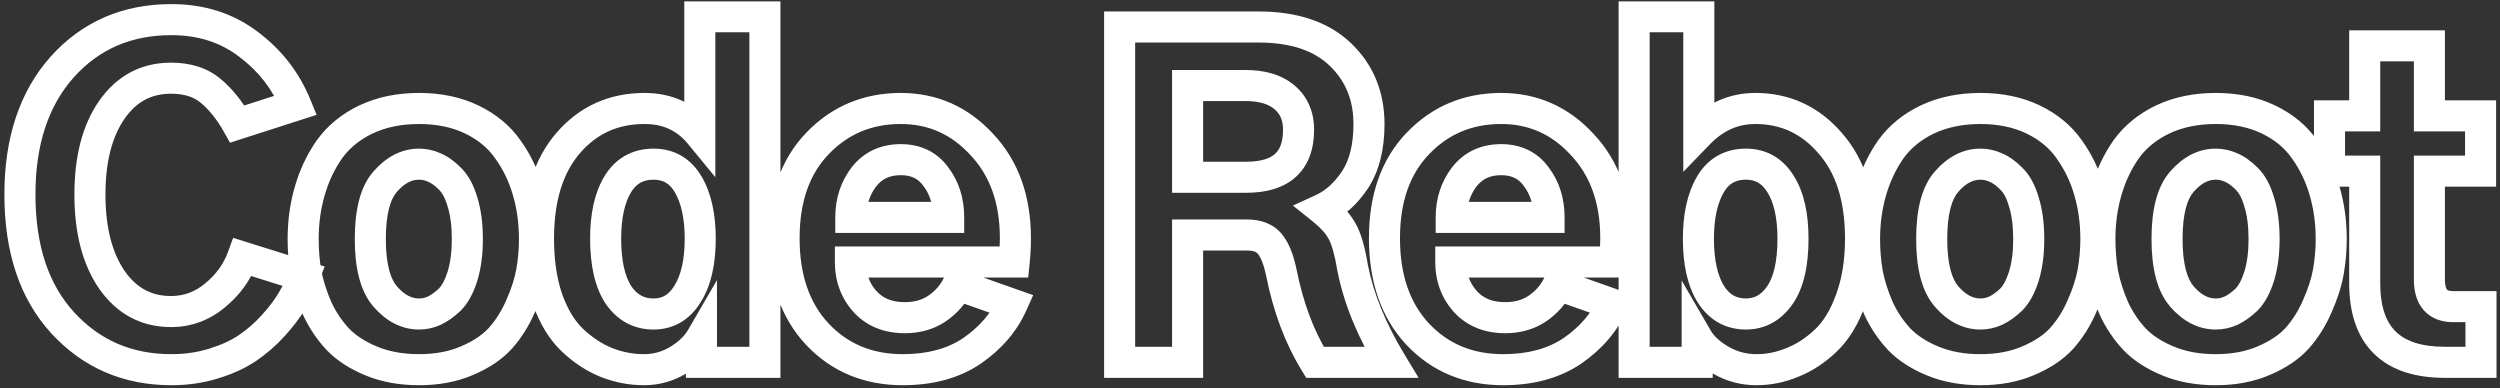 <svg width="483" height="75" viewBox="0 0 483 75" fill="none" xmlns="http://www.w3.org/2000/svg">
<rect x="0" y="0" width="483" height="75" fill="#333333" stroke="none"/>
<mask id="path-1-outside-1_236_2827" maskUnits="userSpaceOnUse" x="0" y="0" width="483" height="75" fill="black">
<rect fill="white" width="483" height="75"/>
<path d="M3.848 37.568C3.848 27.285 6.563 19.085 11.995 12.968C17.48 6.851 24.52 3.792 33.115 3.792C38.863 3.792 43.82 5.374 47.986 8.538C52.152 11.649 55.211 15.578 57.162 20.324L45.851 23.963C44.374 21.326 42.66 19.19 40.709 17.556C38.758 15.921 36.2 15.104 33.036 15.104C28.237 15.104 24.414 17.16 21.566 21.273C18.771 25.334 17.374 30.766 17.374 37.568C17.374 44.477 18.798 49.987 21.645 54.101C24.493 58.161 28.29 60.191 33.036 60.191C36.2 60.191 39.022 59.163 41.5 57.106C44.031 55.05 45.824 52.571 46.879 49.671L58.744 53.389C58.111 54.971 57.347 56.526 56.45 58.056C55.554 59.585 54.341 61.193 52.812 62.881C51.335 64.516 49.674 65.966 47.828 67.231C46.035 68.444 43.847 69.446 41.263 70.237C38.731 71.028 36.016 71.424 33.115 71.424C24.678 71.424 17.69 68.418 12.153 62.406C6.616 56.395 3.848 48.115 3.848 37.568ZM71.543 46.19C71.543 51.411 72.518 55.129 74.469 57.344C76.421 59.559 78.583 60.666 80.956 60.666C81.958 60.666 82.933 60.455 83.883 60.033C84.885 59.559 85.886 58.847 86.888 57.898C87.89 56.895 88.708 55.393 89.341 53.389C89.973 51.332 90.29 48.933 90.29 46.19C90.29 43.395 89.973 40.996 89.341 38.992C88.76 36.988 87.943 35.485 86.888 34.483C85.886 33.481 84.885 32.77 83.883 32.348C82.933 31.926 81.958 31.715 80.956 31.715C78.583 31.715 76.421 32.822 74.469 35.037C72.518 37.199 71.543 40.917 71.543 46.19ZM58.57 46.19C58.57 42.921 58.992 39.836 59.836 36.935C60.679 33.982 61.945 31.293 63.633 28.867C65.373 26.441 67.719 24.517 70.673 23.093C73.678 21.669 77.106 20.957 80.956 20.957C84.805 20.957 88.207 21.669 91.16 23.093C94.113 24.517 96.433 26.441 98.121 28.867C99.861 31.293 101.153 33.982 101.997 36.935C102.841 39.836 103.263 42.921 103.263 46.19C103.263 48.3 103.078 50.409 102.709 52.519C102.34 54.575 101.628 56.79 100.573 59.163C99.571 61.483 98.279 63.54 96.697 65.333C95.115 67.073 92.953 68.523 90.211 69.684C87.521 70.844 84.436 71.424 80.956 71.424C77.528 71.424 74.469 70.87 71.78 69.763C69.091 68.655 66.928 67.258 65.294 65.57C63.659 63.83 62.314 61.826 61.26 59.559C60.258 57.238 59.546 54.997 59.124 52.835C58.755 50.673 58.57 48.458 58.57 46.19ZM104.038 46.111C104.038 38.254 105.936 32.11 109.733 27.681C113.583 23.198 118.513 20.957 124.525 20.957C128.955 20.957 132.514 22.592 135.204 25.861V3.238H147.781V70H135.52V65.254C134.571 66.889 133.068 68.339 131.011 69.605C128.955 70.817 126.766 71.424 124.446 71.424C121.915 71.424 119.463 70.949 117.089 70C114.769 69.051 112.607 67.627 110.603 65.728C108.599 63.83 106.991 61.193 105.778 57.818C104.618 54.443 104.038 50.541 104.038 46.111ZM117.01 46.111C117.01 50.805 117.828 54.417 119.463 56.948C121.15 59.427 123.418 60.666 126.265 60.666C129.06 60.666 131.249 59.374 132.831 56.79C134.465 54.206 135.283 50.647 135.283 46.111C135.283 41.787 134.518 38.307 132.989 35.67C131.46 33.033 129.218 31.715 126.265 31.715C123.207 31.715 120.886 33.033 119.304 35.67C117.775 38.254 117.01 41.734 117.01 46.111ZM151.483 46.032C151.483 38.28 153.645 32.163 157.969 27.681C162.293 23.198 167.646 20.957 174.027 20.957C180.197 20.957 185.417 23.277 189.689 27.918C194.013 32.506 196.175 38.544 196.175 46.032C196.175 47.562 196.096 49.091 195.938 50.62H164.297C164.297 53.626 165.246 56.184 167.145 58.293C169.043 60.35 171.601 61.378 174.818 61.378C177.191 61.378 179.247 60.798 180.988 59.638C182.781 58.425 184.125 56.895 185.022 55.05L195.542 58.768C193.96 62.301 191.376 65.307 187.79 67.785C184.204 70.211 179.748 71.424 174.422 71.424C167.725 71.424 162.214 69.13 157.89 64.542C153.619 59.954 151.483 53.784 151.483 46.032ZM164.376 41.998H183.282C183.282 38.94 182.464 36.329 180.829 34.167C179.247 31.952 176.98 30.845 174.027 30.845C171.021 30.845 168.648 31.952 166.908 34.167C165.22 36.382 164.376 38.992 164.376 41.998ZM229.445 34.246H240.757C247.507 34.246 250.882 31.188 250.882 25.07C250.882 22.434 249.985 20.351 248.192 18.821C246.399 17.292 243.895 16.527 240.678 16.527H229.445V34.246ZM216.314 70V5.216H243.13C249.985 5.216 255.259 6.982 258.95 10.516C262.642 14.049 264.487 18.531 264.487 23.963C264.487 28.393 263.591 31.979 261.798 34.721C260.005 37.41 257.896 39.309 255.47 40.416C257.315 41.893 258.607 43.343 259.346 44.767C260.137 46.19 260.796 48.511 261.323 51.727C262.483 57.634 264.962 63.725 268.759 70H254.046C251.04 65.096 248.878 59.321 247.56 52.677C247.032 50.145 246.294 48.3 245.345 47.14C244.396 45.98 242.919 45.399 240.915 45.399H229.445V70H216.314ZM267.477 46.032C267.477 38.28 269.639 32.163 273.964 27.681C278.288 23.198 283.64 20.957 290.021 20.957C296.191 20.957 301.412 23.277 305.683 27.918C310.008 32.506 312.17 38.544 312.17 46.032C312.17 47.562 312.091 49.091 311.932 50.62H280.292C280.292 53.626 281.241 56.184 283.139 58.293C285.038 60.35 287.596 61.378 290.812 61.378C293.185 61.378 295.242 60.798 296.982 59.638C298.775 58.425 300.12 56.895 301.016 55.05L311.537 58.768C309.955 62.301 307.371 65.307 303.785 67.785C300.199 70.211 295.743 71.424 290.417 71.424C283.72 71.424 278.209 69.13 273.885 64.542C269.613 59.954 267.477 53.784 267.477 46.032ZM280.371 41.998H299.276C299.276 38.94 298.459 36.329 296.824 34.167C295.242 31.952 292.974 30.845 290.021 30.845C287.015 30.845 284.642 31.952 282.902 34.167C281.215 36.382 280.371 38.992 280.371 41.998ZM315.713 70V3.238H328.212V25.782C331.323 22.565 334.962 20.957 339.128 20.957C344.928 20.957 349.754 23.198 353.603 27.681C357.505 32.11 359.457 38.254 359.457 46.111C359.457 50.541 358.824 54.47 357.558 57.898C356.345 61.273 354.737 63.909 352.733 65.808C350.729 67.706 348.593 69.103 346.326 70C344.058 70.949 341.738 71.424 339.365 71.424C336.886 71.424 334.592 70.817 332.483 69.605C330.374 68.392 328.844 66.968 327.895 65.333V70H315.713ZM328.132 46.111C328.132 50.647 328.923 54.206 330.505 56.79C332.14 59.374 334.408 60.666 337.308 60.666C339.998 60.666 342.186 59.453 343.874 57.027C345.561 54.602 346.405 50.963 346.405 46.111C346.405 41.629 345.614 38.122 344.032 35.591C342.45 33.007 340.209 31.715 337.308 31.715C334.25 31.715 331.956 33.033 330.426 35.67C328.897 38.307 328.132 41.787 328.132 46.111ZM373.204 46.19C373.204 51.411 374.18 55.129 376.131 57.344C378.082 59.559 380.245 60.666 382.618 60.666C383.62 60.666 384.595 60.455 385.544 60.033C386.546 59.559 387.548 58.847 388.55 57.898C389.552 56.895 390.37 55.393 391.002 53.389C391.635 51.332 391.952 48.933 391.952 46.19C391.952 43.395 391.635 40.996 391.002 38.992C390.422 36.988 389.605 35.485 388.55 34.483C387.548 33.481 386.546 32.77 385.544 32.348C384.595 31.926 383.62 31.715 382.618 31.715C380.245 31.715 378.082 32.822 376.131 35.037C374.18 37.199 373.204 40.917 373.204 46.19ZM360.232 46.19C360.232 42.921 360.654 39.836 361.497 36.935C362.341 33.982 363.607 31.293 365.294 28.867C367.035 26.441 369.381 24.517 372.334 23.093C375.34 21.669 378.768 20.957 382.618 20.957C386.467 20.957 389.869 21.669 392.822 23.093C395.775 24.517 398.095 26.441 399.783 28.867C401.523 31.293 402.815 33.982 403.659 36.935C404.502 39.836 404.924 42.921 404.924 46.19C404.924 48.3 404.74 50.409 404.371 52.519C404.001 54.575 403.289 56.79 402.235 59.163C401.233 61.483 399.941 63.54 398.359 65.333C396.777 67.073 394.615 68.523 391.872 69.684C389.183 70.844 386.098 71.424 382.618 71.424C379.19 71.424 376.131 70.87 373.442 69.763C370.752 68.655 368.59 67.258 366.955 65.57C365.321 63.83 363.976 61.826 362.921 59.559C361.919 57.238 361.207 54.997 360.786 52.835C360.416 50.673 360.232 48.458 360.232 46.19ZM418.672 46.19C418.672 51.411 419.648 55.129 421.599 57.344C423.55 59.559 425.712 60.666 428.085 60.666C429.087 60.666 430.063 60.455 431.012 60.033C432.014 59.559 433.016 58.847 434.018 57.898C435.02 56.895 435.837 55.393 436.47 53.389C437.103 51.332 437.419 48.933 437.419 46.19C437.419 43.395 437.103 40.996 436.47 38.992C435.89 36.988 435.072 35.485 434.018 34.483C433.016 33.481 432.014 32.77 431.012 32.348C430.063 31.926 429.087 31.715 428.085 31.715C425.712 31.715 423.55 32.822 421.599 35.037C419.648 37.199 418.672 40.917 418.672 46.19ZM405.699 46.19C405.699 42.921 406.121 39.836 406.965 36.935C407.809 33.982 409.074 31.293 410.762 28.867C412.502 26.441 414.849 24.517 417.802 23.093C420.808 21.669 424.236 20.957 428.085 20.957C431.935 20.957 435.336 21.669 438.289 23.093C441.242 24.517 443.563 26.441 445.25 28.867C446.99 31.293 448.282 33.982 449.126 36.935C449.97 39.836 450.392 42.921 450.392 46.19C450.392 48.3 450.207 50.409 449.838 52.519C449.469 54.575 448.757 56.79 447.702 59.163C446.7 61.483 445.408 63.54 443.826 65.333C442.244 67.073 440.082 68.523 437.34 69.684C434.651 70.844 431.566 71.424 428.085 71.424C424.657 71.424 421.599 70.87 418.909 69.763C416.22 68.655 414.058 67.258 412.423 65.57C410.788 63.83 409.444 61.826 408.389 59.559C407.387 57.238 406.675 54.997 406.253 52.835C405.884 50.673 405.699 48.458 405.699 46.19ZM450.06 33.06V22.381H456.862V8.854H469.36V22.381H479.248V33.06H469.36V54.022C469.36 57.502 470.89 59.242 473.948 59.242H479.327V70H472.366C462.03 70 456.862 64.911 456.862 54.733V33.06H450.06Z"/>
</mask>
<path d="M11.995 12.968L9.761 10.965L9.757 10.97L9.752 10.976L11.995 12.968ZM47.986 8.538L46.172 10.927L46.181 10.934L46.191 10.942L47.986 8.538ZM57.162 20.324L58.081 23.18L61.171 22.186L59.937 19.183L57.162 20.324ZM45.851 23.963L43.233 25.429L44.432 27.57L46.769 26.819L45.851 23.963ZM21.566 21.273L19.1 19.566L19.095 19.573L21.566 21.273ZM21.645 54.101L19.179 55.808L19.184 55.816L19.189 55.823L21.645 54.101ZM41.5 57.106L39.608 54.778L39.596 54.788L39.584 54.798L41.5 57.106ZM46.879 49.671L47.776 46.808L45.039 45.951L44.059 48.646L46.879 49.671ZM58.744 53.389L61.53 54.503L62.733 51.495L59.641 50.526L58.744 53.389ZM52.812 62.881L50.589 60.866L50.585 60.87L52.812 62.881ZM47.828 67.231L49.509 69.716L49.517 69.711L49.525 69.706L47.828 67.231ZM41.263 70.237L40.385 67.369L40.376 67.371L40.368 67.374L41.263 70.237ZM6.848 37.568C6.848 27.824 9.41 20.397 14.238 14.96L9.752 10.976C3.717 17.773 0.848 26.746 0.848 37.568H6.848ZM14.229 14.97C19.115 9.52 25.327 6.792 33.115 6.792V0.792C23.712 0.792 15.844 4.181 9.761 10.965L14.229 14.97ZM33.115 6.792C38.276 6.792 42.58 8.199 46.172 10.927L49.801 6.149C45.061 2.549 39.45 0.792 33.115 0.792V6.792ZM46.191 10.942C49.929 13.733 52.645 17.228 54.387 21.465L59.937 19.183C57.776 13.929 54.376 9.566 49.782 6.134L46.191 10.942ZM56.243 17.468L44.932 21.107L46.769 26.819L58.081 23.18L56.243 17.468ZM48.468 22.497C46.846 19.601 44.913 17.164 42.636 15.256L38.782 19.855C40.408 21.217 41.902 23.051 43.233 25.429L48.468 22.497ZM42.636 15.256C40.023 13.067 36.728 12.104 33.036 12.104V18.104C35.672 18.104 37.493 18.775 38.782 19.855L42.636 15.256ZM33.036 12.104C27.204 12.104 22.48 14.684 19.1 19.566L24.033 22.981C26.349 19.636 29.27 18.104 33.036 18.104V12.104ZM19.095 19.573C15.848 24.291 14.374 30.382 14.374 37.568H20.374C20.374 31.149 21.695 26.377 24.038 22.974L19.095 19.573ZM14.374 37.568C14.374 44.861 15.874 51.035 19.179 55.808L24.112 52.393C21.721 48.94 20.374 44.092 20.374 37.568H14.374ZM19.189 55.823C22.569 60.642 27.261 63.191 33.036 63.191V57.191C29.319 57.191 26.418 55.681 24.102 52.378L19.189 55.823ZM33.036 63.191C36.913 63.191 40.409 61.91 43.416 59.415L39.584 54.798C37.634 56.416 35.487 57.191 33.036 57.191V63.191ZM43.392 59.435C46.319 57.056 48.447 54.136 49.698 50.696L44.059 48.646C43.201 51.006 41.743 53.044 39.608 54.778L43.392 59.435ZM45.982 52.534L57.847 56.251L59.641 50.526L47.776 46.808L45.982 52.534ZM55.959 52.275C55.384 53.712 54.686 55.133 53.862 56.538L59.038 59.573C60.008 57.919 60.839 56.229 61.53 54.503L55.959 52.275ZM53.862 56.538C53.094 57.848 52.016 59.291 50.589 60.866L55.035 64.895C56.665 63.096 58.013 61.322 59.038 59.573L53.862 56.538ZM50.585 60.87C49.269 62.327 47.786 63.623 46.132 64.757L49.525 69.706C51.561 68.309 53.401 66.704 55.038 64.892L50.585 60.87ZM46.147 64.747C44.654 65.757 42.751 66.644 40.385 67.369L42.141 73.106C44.942 72.248 47.417 71.132 49.509 69.716L46.147 64.747ZM40.368 67.374C38.152 68.066 35.74 68.424 33.115 68.424V74.424C36.291 74.424 39.311 73.99 42.157 73.101L40.368 67.374ZM33.115 68.424C25.485 68.424 19.309 65.747 14.36 60.374L9.947 64.439C16.072 71.089 23.87 74.424 33.115 74.424V68.424ZM14.36 60.374C9.468 55.062 6.848 47.588 6.848 37.568H0.848C0.848 48.642 3.765 57.727 9.947 64.439L14.36 60.374ZM83.883 60.033L85.101 62.775L85.134 62.76L85.167 62.744L83.883 60.033ZM86.888 57.898L88.952 60.075L88.981 60.047L89.01 60.019L86.888 57.898ZM89.341 53.389L92.201 54.292L92.205 54.282L92.208 54.271L89.341 53.389ZM89.341 38.992L86.459 39.826L86.469 39.861L86.48 39.896L89.341 38.992ZM86.888 34.483L84.767 36.605L84.794 36.632L84.822 36.658L86.888 34.483ZM83.883 32.348L82.664 35.089L82.691 35.101L82.718 35.113L83.883 32.348ZM74.469 35.037L76.697 37.047L76.709 37.034L76.721 37.02L74.469 35.037ZM59.836 36.935L62.716 37.773L62.718 37.767L62.72 37.76L59.836 36.935ZM63.633 28.867L61.195 27.119L61.182 27.136L61.17 27.154L63.633 28.867ZM70.673 23.093L69.388 20.382L69.379 20.386L69.37 20.39L70.673 23.093ZM98.121 28.867L95.658 30.58L95.671 30.598L95.683 30.616L98.121 28.867ZM101.997 36.935L99.112 37.76L99.114 37.767L99.116 37.773L101.997 36.935ZM102.709 52.519L105.662 53.049L105.664 53.036L102.709 52.519ZM100.573 59.163L97.832 57.945L97.825 57.959L97.819 57.974L100.573 59.163ZM96.697 65.333L98.917 67.351L98.932 67.335L98.947 67.318L96.697 65.333ZM90.211 69.684L89.042 66.921L89.032 66.925L89.022 66.929L90.211 69.684ZM65.294 65.57L63.107 67.624L63.123 67.641L63.139 67.658L65.294 65.57ZM61.26 59.559L58.505 60.748L58.522 60.786L58.539 60.824L61.26 59.559ZM59.124 52.835L56.167 53.34L56.173 53.375L56.179 53.41L59.124 52.835ZM68.543 46.19C68.543 51.634 69.531 56.276 72.219 59.327L76.721 55.361C75.506 53.982 74.543 51.189 74.543 46.19H68.543ZM72.219 59.327C74.589 62.018 77.518 63.666 80.956 63.666V57.666C79.648 57.666 78.252 57.099 76.721 55.361L72.219 59.327ZM80.956 63.666C82.393 63.666 83.783 63.361 85.101 62.775L82.664 57.292C82.084 57.55 81.523 57.666 80.956 57.666V63.666ZM85.167 62.744C86.515 62.106 87.774 61.191 88.952 60.075L84.825 55.72C83.999 56.502 83.254 57.011 82.598 57.322L85.167 62.744ZM89.01 60.019C90.477 58.551 91.488 56.551 92.201 54.292L86.48 52.485C85.927 54.234 85.303 55.24 84.767 55.776L89.01 60.019ZM92.208 54.271C92.949 51.863 93.29 49.154 93.29 46.19H87.29C87.29 48.711 86.998 50.801 86.473 52.506L92.208 54.271ZM93.29 46.19C93.29 43.184 92.951 40.463 92.201 38.089L86.48 39.896C86.996 41.529 87.29 43.607 87.29 46.19H93.29ZM92.222 38.158C91.555 35.852 90.528 33.803 88.955 32.308L84.822 36.658C85.359 37.168 85.966 38.125 86.459 39.826L92.222 38.158ZM89.01 32.362C87.813 31.165 86.497 30.193 85.047 29.583L82.718 35.113C83.272 35.346 83.96 35.798 84.767 36.605L89.01 32.362ZM85.101 29.606C83.783 29.02 82.393 28.715 80.956 28.715V34.715C81.523 34.715 82.084 34.831 82.664 35.089L85.101 29.606ZM80.956 28.715C77.518 28.715 74.589 30.363 72.219 33.054L76.721 37.02C78.252 35.282 79.648 34.715 80.956 34.715V28.715ZM72.242 33.027C69.523 36.041 68.543 40.715 68.543 46.19H74.543C74.543 41.119 75.514 38.358 76.697 37.047L72.242 33.027ZM61.57 46.19C61.57 43.181 61.958 40.38 62.716 37.773L56.955 36.098C56.026 39.292 55.57 42.661 55.57 46.19H61.57ZM62.72 37.76C63.477 35.111 64.604 32.724 66.095 30.58L61.17 27.154C59.286 29.861 57.882 32.853 56.951 36.111L62.72 37.76ZM66.07 30.616C67.49 28.637 69.429 27.023 71.976 25.795L69.37 20.39C66.01 22.01 63.256 24.246 61.195 27.119L66.07 30.616ZM71.957 25.804C74.503 24.598 77.481 23.957 80.956 23.957V17.957C76.732 17.957 72.854 18.74 69.388 20.382L71.957 25.804ZM80.956 23.957C84.432 23.957 87.375 24.599 89.857 25.795L92.463 20.39C89.038 18.739 85.178 17.957 80.956 17.957V23.957ZM89.857 25.795C92.397 27.02 94.297 28.624 95.658 30.58L100.584 27.154C98.57 24.259 95.829 22.014 92.463 20.39L89.857 25.795ZM95.683 30.616C97.217 32.753 98.361 35.129 99.112 37.76L104.881 36.111C103.946 32.836 102.506 29.832 100.559 27.119L95.683 30.616ZM99.116 37.773C99.875 40.38 100.262 43.181 100.262 46.19H106.262C106.262 42.661 105.807 39.292 104.877 36.098L99.116 37.773ZM100.262 46.19C100.262 48.124 100.093 50.06 99.754 52.001L105.664 53.036C106.062 50.758 106.262 48.476 106.262 46.19H100.262ZM99.756 51.989C99.438 53.759 98.811 55.741 97.832 57.945L103.314 60.382C104.444 57.839 105.241 55.391 105.662 53.048L99.756 51.989ZM97.819 57.974C96.935 60.021 95.809 61.805 94.448 63.348L98.947 67.318C100.749 65.275 102.207 62.946 103.327 60.352L97.819 57.974ZM94.477 63.315C93.254 64.66 91.487 65.886 89.042 66.921L91.38 72.447C94.419 71.161 96.976 69.486 98.917 67.351L94.477 63.315ZM89.022 66.929C86.772 67.9 84.103 68.424 80.956 68.424V74.424C84.769 74.424 88.271 73.788 91.399 72.438L89.022 66.929ZM80.956 68.424C77.851 68.424 75.191 67.923 72.922 66.989L70.638 72.537C73.748 73.817 77.205 74.424 80.956 74.424V68.424ZM72.922 66.989C70.526 66.002 68.737 64.813 67.448 63.483L63.139 67.658C65.12 69.703 67.655 71.309 70.638 72.537L72.922 66.989ZM67.48 63.516C66.075 62.02 64.906 60.285 63.98 58.293L58.539 60.824C59.722 63.367 61.243 65.64 63.107 67.624L67.48 63.516ZM64.014 58.369C63.085 56.218 62.444 54.183 62.068 52.26L56.179 53.41C56.648 55.811 57.43 58.258 58.505 60.748L64.014 58.369ZM62.081 52.33C61.741 50.34 61.57 48.294 61.57 46.19H55.57C55.57 48.621 55.768 51.005 56.167 53.34L62.081 52.33ZM109.733 27.681L107.457 25.726L107.455 25.728L109.733 27.681ZM135.204 25.861L132.887 27.767L138.204 34.231V25.861H135.204ZM135.204 3.238V0.238H132.204V3.238H135.204ZM147.781 3.238H150.781V0.238H147.781V3.238ZM147.781 70V73H150.781V70H147.781ZM135.52 70H132.52V73H135.52V70ZM135.52 65.254H138.52V54.113L132.926 63.748L135.52 65.254ZM131.011 69.605L132.535 72.189L132.56 72.174L132.584 72.159L131.011 69.605ZM117.089 70L115.954 72.777L115.964 72.781L115.975 72.785L117.089 70ZM105.778 57.818L102.941 58.794L102.948 58.813L102.955 58.833L105.778 57.818ZM119.463 56.948L116.942 58.576L116.962 58.606L116.983 58.637L119.463 56.948ZM132.831 56.79L130.295 55.186L130.284 55.205L130.272 55.224L132.831 56.79ZM119.304 35.67L116.732 34.126L116.727 34.134L116.723 34.142L119.304 35.67ZM107.038 46.111C107.038 38.72 108.82 33.355 112.011 29.633L107.455 25.728C103.052 30.865 101.038 37.788 101.038 46.111H107.038ZM112.009 29.635C115.277 25.83 119.37 23.957 124.525 23.957V17.957C117.656 17.957 111.888 20.567 107.457 25.726L112.009 29.635ZM124.525 23.957C128.105 23.957 130.797 25.227 132.887 27.767L137.521 23.956C134.232 19.957 129.804 17.957 124.525 17.957V23.957ZM138.204 25.861V3.238H132.204V25.861H138.204ZM135.204 6.238H147.781V0.238H135.204V6.238ZM144.781 3.238V70H150.781V3.238H144.781ZM147.781 67H135.52V73H147.781V67ZM138.52 70V65.254H132.52V70H138.52ZM132.926 63.748C132.285 64.851 131.188 65.973 129.439 67.049L132.584 72.159C134.948 70.704 136.857 68.926 138.114 66.76L132.926 63.748ZM129.487 67.02C127.878 67.969 126.214 68.424 124.446 68.424V74.424C127.318 74.424 130.031 73.665 132.535 72.189L129.487 67.02ZM124.446 68.424C122.3 68.424 120.226 68.023 118.204 67.215L115.975 72.785C118.699 73.875 121.529 74.424 124.446 74.424V68.424ZM118.225 67.223C116.282 66.428 114.428 65.22 112.666 63.551L108.54 67.906C110.786 70.034 113.257 71.673 115.954 72.777L118.225 67.223ZM112.666 63.551C111.09 62.057 109.701 59.864 108.601 56.804L102.955 58.833C104.281 62.522 106.109 65.603 108.54 67.906L112.666 63.551ZM108.615 56.843C107.585 53.847 107.038 50.286 107.038 46.111H101.038C101.038 50.796 101.65 55.039 102.941 58.794L108.615 56.843ZM114.01 46.111C114.01 51.086 114.865 55.359 116.942 58.576L121.983 55.321C120.79 53.475 120.01 50.524 120.01 46.111H114.01ZM116.983 58.637C119.194 61.884 122.364 63.666 126.265 63.666V57.666C124.471 57.666 123.106 56.969 121.942 55.26L116.983 58.637ZM126.265 63.666C130.206 63.666 133.317 61.741 135.389 58.356L130.272 55.224C129.18 57.007 127.914 57.666 126.265 57.666V63.666ZM135.366 58.394C137.417 55.151 138.283 50.957 138.283 46.111H132.283C132.283 50.336 131.513 53.261 130.295 55.186L135.366 58.394ZM138.283 46.111C138.283 41.468 137.467 37.411 135.584 34.165L130.394 37.175C131.57 39.202 132.283 42.106 132.283 46.111H138.283ZM135.584 34.165C133.539 30.639 130.33 28.715 126.265 28.715V34.715C128.107 34.715 129.38 35.427 130.394 37.175L135.584 34.165ZM126.265 28.715C122.146 28.715 118.852 30.592 116.732 34.126L121.877 37.213C122.92 35.474 124.267 34.715 126.265 34.715V28.715ZM116.723 34.142C114.822 37.353 114.01 41.428 114.01 46.111H120.01C120.01 42.041 120.728 39.154 121.886 37.198L116.723 34.142ZM189.689 27.918L187.482 29.95L187.494 29.963L187.506 29.976L189.689 27.918ZM195.938 50.62V53.62H198.644L198.922 50.929L195.938 50.62ZM164.297 50.62V47.62H161.297V50.62H164.297ZM167.145 58.293L164.915 60.3L164.928 60.314L164.941 60.328L167.145 58.293ZM180.988 59.638L182.652 62.134L182.66 62.128L182.669 62.123L180.988 59.638ZM185.022 55.05L186.021 52.221L183.494 51.328L182.323 53.739L185.022 55.05ZM195.542 58.768L198.28 59.994L199.61 57.023L196.542 55.939L195.542 58.768ZM187.79 67.785L189.471 70.27L189.484 70.262L189.496 70.253L187.79 67.785ZM157.89 64.542L155.694 66.586L155.701 66.593L155.707 66.6L157.89 64.542ZM164.376 41.998H161.376V44.998H164.376V41.998ZM183.282 41.998V44.998H186.282V41.998H183.282ZM180.829 34.167L178.388 35.911L178.412 35.944L178.437 35.976L180.829 34.167ZM166.908 34.167L164.549 32.313L164.535 32.331L164.521 32.349L166.908 34.167ZM154.483 46.032C154.483 38.857 156.468 33.558 160.128 29.764L155.81 25.598C150.822 30.768 148.483 37.703 148.483 46.032H154.483ZM160.128 29.764C163.872 25.883 168.438 23.957 174.027 23.957V17.957C166.854 17.957 160.715 20.513 155.81 25.598L160.128 29.764ZM174.027 23.957C179.337 23.957 183.764 25.911 187.482 29.95L191.896 25.886C187.071 20.644 181.056 17.957 174.027 17.957V23.957ZM187.506 29.976C191.209 33.905 193.175 39.156 193.175 46.032H199.175C199.175 37.932 196.817 31.107 191.872 25.86L187.506 29.976ZM193.175 46.032C193.175 47.458 193.101 48.884 192.954 50.311L198.922 50.929C199.091 49.297 199.175 47.665 199.175 46.032H193.175ZM195.938 47.62H164.297V53.62H195.938V47.62ZM161.297 50.62C161.297 54.319 162.49 57.605 164.915 60.3L169.375 56.286C168.003 54.762 167.297 52.933 167.297 50.62H161.297ZM164.941 60.328C167.494 63.094 170.901 64.378 174.818 64.378V58.378C172.301 58.378 170.593 57.605 169.349 56.258L164.941 60.328ZM174.818 64.378C177.701 64.378 180.354 63.665 182.652 62.134L179.324 57.142C178.14 57.93 176.681 58.378 174.818 58.378V64.378ZM182.669 62.123C184.873 60.631 186.581 58.706 187.72 56.361L182.323 53.739C181.67 55.084 180.688 56.218 179.307 57.153L182.669 62.123ZM184.022 57.878L194.543 61.596L196.542 55.939L186.021 52.221L184.022 57.878ZM192.804 57.542C191.474 60.513 189.278 63.11 186.085 65.317L189.496 70.253C193.475 67.503 196.447 64.088 198.28 59.994L192.804 57.542ZM186.11 65.3C183.124 67.32 179.288 68.424 174.422 68.424V74.424C180.208 74.424 185.285 73.102 189.471 70.27L186.11 65.3ZM174.422 68.424C168.494 68.424 163.792 66.43 160.073 62.484L155.707 66.6C160.636 71.83 166.956 74.424 174.422 74.424V68.424ZM160.086 62.498C156.447 58.589 154.483 53.214 154.483 46.032H148.483C148.483 54.355 150.791 61.319 155.694 66.586L160.086 62.498ZM164.376 44.998H183.282V38.998H164.376V44.998ZM186.282 41.998C186.282 38.374 185.301 35.107 183.222 32.358L178.437 35.976C179.627 37.551 180.282 39.505 180.282 41.998H186.282ZM183.271 32.423C181.072 29.345 177.852 27.845 174.027 27.845V33.845C176.107 33.845 177.423 34.559 178.388 35.911L183.271 32.423ZM174.027 27.845C170.172 27.845 166.9 29.32 164.549 32.313L169.267 36.02C170.395 34.584 171.87 33.845 174.027 33.845V27.845ZM164.521 32.349C162.403 35.129 161.376 38.391 161.376 41.998H167.376C167.376 39.593 168.037 37.635 169.294 35.985L164.521 32.349ZM229.445 34.246H226.445V37.246H229.445V34.246ZM229.445 16.527V13.527H226.445V16.527H229.445ZM216.314 70H213.314V73H216.314V70ZM216.314 5.216V2.216H213.314V5.216H216.314ZM261.798 34.721L264.294 36.385L264.301 36.374L264.309 36.362L261.798 34.721ZM255.47 40.416L254.224 37.687L249.788 39.712L253.596 42.759L255.47 40.416ZM259.346 44.767L256.682 46.148L256.702 46.186L256.723 46.224L259.346 44.767ZM261.323 51.727L258.363 52.213L258.37 52.26L258.379 52.306L261.323 51.727ZM268.759 70V73H274.08L271.326 68.447L268.759 70ZM254.046 70L251.488 71.568L252.366 73H254.046V70ZM247.56 52.677L250.502 52.093L250.499 52.079L250.497 52.065L247.56 52.677ZM229.445 45.399V42.399H226.445V45.399H229.445ZM229.445 70V73H232.445V70H229.445ZM229.445 37.246H240.757V31.246H229.445V37.246ZM240.757 37.246C244.525 37.246 247.912 36.399 250.365 34.175C252.875 31.901 253.882 28.672 253.882 25.07H247.882C247.882 27.586 247.201 28.945 246.336 29.729C245.415 30.564 243.738 31.246 240.757 31.246V37.246ZM253.882 25.07C253.882 21.672 252.685 18.71 250.139 16.539L246.246 21.104C247.286 21.991 247.882 23.195 247.882 25.07H253.882ZM250.139 16.539C247.633 14.401 244.347 13.527 240.678 13.527V19.527C243.442 19.527 245.166 20.183 246.246 21.104L250.139 16.539ZM240.678 13.527H229.445V19.527H240.678V13.527ZM226.445 16.527V34.246H232.445V16.527H226.445ZM219.314 70V5.216H213.314V70H219.314ZM216.314 8.216H243.13V2.216H216.314V8.216ZM243.13 8.216C249.483 8.216 253.912 9.846 256.876 12.683L261.025 8.348C256.606 4.119 250.488 2.216 243.13 2.216V8.216ZM256.876 12.683C259.936 15.612 261.487 19.292 261.487 23.963H267.487C267.487 17.77 265.348 12.486 261.025 8.348L256.876 12.683ZM261.487 23.963C261.487 28.009 260.667 30.969 259.287 33.079L264.309 36.362C266.515 32.988 267.487 28.776 267.487 23.963H261.487ZM259.302 33.057C257.752 35.381 256.044 36.856 254.224 37.687L256.716 43.145C259.747 41.761 262.257 39.44 264.294 36.385L259.302 33.057ZM253.596 42.759C255.256 44.087 256.206 45.229 256.682 46.148L262.009 43.386C261.009 41.456 259.375 39.698 257.344 38.073L253.596 42.759ZM256.723 46.224C257.251 47.174 257.847 49.066 258.363 52.213L264.284 51.242C263.745 47.955 263.022 45.207 261.968 43.31L256.723 46.224ZM258.379 52.306C259.62 58.623 262.252 65.041 266.192 71.553L271.326 68.447C267.672 62.408 265.346 56.645 264.267 51.149L258.379 52.306ZM268.759 67H254.046V73H268.759V67ZM256.604 68.432C253.813 63.879 251.764 58.45 250.502 52.093L244.617 53.261C245.992 60.193 248.267 66.312 251.488 71.568L256.604 68.432ZM250.497 52.065C249.933 49.358 249.068 46.953 247.667 45.24L243.023 49.039C243.519 49.646 244.132 50.933 244.623 53.289L250.497 52.065ZM247.667 45.24C245.97 43.167 243.495 42.399 240.915 42.399V48.399C242.342 48.399 242.821 48.792 243.023 49.039L247.667 45.24ZM240.915 42.399H229.445V48.399H240.915V42.399ZM226.445 45.399V70H232.445V45.399H226.445ZM229.445 67H216.314V73H229.445V67ZM305.683 27.918L303.476 29.95L303.488 29.963L303.5 29.976L305.683 27.918ZM311.932 50.62V53.62H314.638L314.917 50.929L311.932 50.62ZM280.292 50.62V47.62H277.292V50.62H280.292ZM283.139 58.293L280.91 60.3L280.922 60.314L280.935 60.328L283.139 58.293ZM296.982 59.638L298.646 62.134L298.655 62.128L298.663 62.123L296.982 59.638ZM301.016 55.05L302.016 52.221L299.489 51.328L298.318 53.739L301.016 55.05ZM311.537 58.768L314.275 59.994L315.605 57.023L312.536 55.939L311.537 58.768ZM303.785 67.785L305.466 70.27L305.478 70.262L305.491 70.253L303.785 67.785ZM273.885 64.542L271.689 66.586L271.695 66.593L271.701 66.6L273.885 64.542ZM280.371 41.998H277.371V44.998H280.371V41.998ZM299.276 41.998V44.998H302.276V41.998H299.276ZM296.824 34.167L294.383 35.911L294.406 35.944L294.431 35.976L296.824 34.167ZM282.902 34.167L280.543 32.313L280.529 32.331L280.516 32.349L282.902 34.167ZM270.477 46.032C270.477 38.857 272.462 33.558 276.123 29.764L271.805 25.598C266.816 30.768 264.477 37.703 264.477 46.032H270.477ZM276.123 29.764C279.866 25.883 284.432 23.957 290.021 23.957V17.957C282.849 17.957 276.71 20.513 271.805 25.598L276.123 29.764ZM290.021 23.957C295.331 23.957 299.758 25.911 303.476 29.95L307.891 25.886C303.066 20.644 297.051 17.957 290.021 17.957V23.957ZM303.5 29.976C307.204 33.905 309.17 39.156 309.17 46.032H315.17C315.17 37.932 312.812 31.107 307.867 25.86L303.5 29.976ZM309.17 46.032C309.17 47.458 309.096 48.884 308.948 50.311L314.917 50.929C315.085 49.297 315.17 47.665 315.17 46.032H309.17ZM311.932 47.62H280.292V53.62H311.932V47.62ZM277.292 50.62C277.292 54.319 278.484 57.605 280.91 60.3L285.369 56.286C283.998 54.762 283.292 52.933 283.292 50.62H277.292ZM280.935 60.328C283.488 63.094 286.896 64.378 290.812 64.378V58.378C288.295 58.378 286.587 57.605 285.344 56.258L280.935 60.328ZM290.812 64.378C293.695 64.378 296.349 63.665 298.646 62.134L295.318 57.142C294.135 57.93 292.675 58.378 290.812 58.378V64.378ZM298.663 62.123C300.868 60.631 302.575 58.706 303.715 56.361L298.318 53.739C297.664 55.084 296.683 56.218 295.301 57.153L298.663 62.123ZM300.017 57.878L310.537 61.596L312.536 55.939L302.016 52.221L300.017 57.878ZM308.799 57.542C307.468 60.513 305.272 63.11 302.079 65.317L305.491 70.253C309.47 67.503 312.442 64.088 314.275 59.994L308.799 57.542ZM302.104 65.3C299.118 67.32 295.283 68.424 290.417 68.424V74.424C296.203 74.424 301.28 73.102 305.466 70.27L302.104 65.3ZM290.417 68.424C284.488 68.424 279.787 66.43 276.068 62.484L271.701 66.6C276.631 71.83 282.951 74.424 290.417 74.424V68.424ZM276.08 62.498C272.441 58.589 270.477 53.214 270.477 46.032H264.477C264.477 54.355 266.785 61.319 271.689 66.586L276.08 62.498ZM280.371 44.998H299.276V38.998H280.371V44.998ZM302.276 41.998C302.276 38.374 301.296 35.107 299.217 32.358L294.431 35.976C295.622 37.551 296.276 39.505 296.276 41.998H302.276ZM299.265 32.423C297.066 29.345 293.847 27.845 290.021 27.845V33.845C292.102 33.845 293.418 34.559 294.383 35.911L299.265 32.423ZM290.021 27.845C286.166 27.845 282.895 29.32 280.543 32.313L285.261 36.02C286.39 34.584 287.865 33.845 290.021 33.845V27.845ZM280.516 32.349C278.398 35.129 277.371 38.391 277.371 41.998H283.371C283.371 39.593 284.031 37.635 285.288 35.985L280.516 32.349ZM315.713 70H312.713V73H315.713V70ZM315.713 3.238V0.238H312.713V3.238H315.713ZM328.212 3.238H331.212V0.238H328.212V3.238ZM328.212 25.782H325.212V33.199L330.368 27.868L328.212 25.782ZM353.603 27.681L351.327 29.635L351.34 29.65L351.352 29.664L353.603 27.681ZM357.558 57.898L354.744 56.858L354.739 56.871L354.735 56.883L357.558 57.898ZM346.326 70L345.223 67.21L345.195 67.221L345.167 67.233L346.326 70ZM327.895 65.333L330.489 63.827L324.895 54.192V65.333H327.895ZM327.895 70V73H330.895V70H327.895ZM330.505 56.79L327.947 58.356L327.958 58.375L327.97 58.394L330.505 56.79ZM344.032 35.591L341.473 37.157L341.48 37.169L341.488 37.181L344.032 35.591ZM318.713 70V3.238H312.713V70H318.713ZM315.713 6.238H328.212V0.238H315.713V6.238ZM325.212 3.238V25.782H331.212V3.238H325.212ZM330.368 27.868C332.961 25.187 335.839 23.957 339.128 23.957V17.957C334.084 17.957 329.685 19.944 326.055 23.697L330.368 27.868ZM339.128 23.957C344.035 23.957 348.035 25.802 351.327 29.635L355.879 25.726C351.472 20.594 345.822 17.957 339.128 17.957V23.957ZM351.352 29.664C354.631 33.386 356.457 38.739 356.457 46.111H362.457C362.457 37.769 360.38 30.835 355.854 25.698L351.352 29.664ZM356.457 46.111C356.457 50.259 355.864 53.825 354.744 56.858L360.372 58.937C361.784 55.114 362.457 50.823 362.457 46.111H356.457ZM354.735 56.883C353.635 59.944 352.246 62.136 350.67 63.63L354.796 67.986C357.227 65.682 359.056 62.601 360.381 58.912L354.735 56.883ZM350.67 63.63C348.907 65.299 347.09 66.472 345.223 67.21L347.429 72.79C350.096 71.735 352.551 70.113 354.796 67.986L350.67 63.63ZM345.167 67.233C343.253 68.034 341.326 68.424 339.365 68.424V74.424C342.15 74.424 344.863 73.865 347.484 72.767L345.167 67.233ZM339.365 68.424C337.401 68.424 335.624 67.95 333.978 67.004L330.988 72.205C333.561 73.685 336.372 74.424 339.365 74.424V68.424ZM333.978 67.004C332.197 65.979 331.109 64.894 330.489 63.827L325.301 66.839C326.579 69.042 328.55 70.804 330.988 72.205L333.978 67.004ZM324.895 65.333V70H330.895V65.333H324.895ZM327.895 67H315.713V73H327.895V67ZM325.132 46.111C325.132 50.944 325.967 55.122 327.947 58.356L333.064 55.224C331.88 53.29 331.132 50.349 331.132 46.111H325.132ZM327.97 58.394C330.119 61.79 333.314 63.666 337.308 63.666V57.666C335.502 57.666 334.162 56.958 333.041 55.186L327.97 58.394ZM337.308 63.666C341.088 63.666 344.153 61.879 346.336 58.74L341.411 55.314C340.219 57.027 338.907 57.666 337.308 57.666V63.666ZM346.336 58.74C348.533 55.582 349.405 51.218 349.405 46.111H343.405C343.405 50.708 342.589 53.621 341.411 55.314L346.336 58.74ZM349.405 46.111C349.405 41.33 348.57 37.191 346.576 34.001L341.488 37.181C342.658 39.053 343.405 41.928 343.405 46.111H349.405ZM346.59 34.024C344.493 30.598 341.308 28.715 337.308 28.715V34.715C339.109 34.715 340.407 35.416 341.473 37.157L346.59 34.024ZM337.308 28.715C333.185 28.715 329.9 30.599 327.831 34.165L333.021 37.175C334.012 35.468 335.315 34.715 337.308 34.715V28.715ZM327.831 34.165C325.948 37.411 325.132 41.468 325.132 46.111H331.132C331.132 42.106 331.846 39.202 333.021 37.175L327.831 34.165ZM385.544 60.033L386.763 62.775L386.796 62.76L386.829 62.744L385.544 60.033ZM388.55 57.898L390.613 60.075L390.643 60.047L390.672 60.019L388.55 57.898ZM391.002 53.389L393.863 54.292L393.866 54.282L393.87 54.271L391.002 53.389ZM391.002 38.992L388.121 39.826L388.131 39.861L388.142 39.896L391.002 38.992ZM388.55 34.483L386.429 36.605L386.456 36.632L386.484 36.658L388.55 34.483ZM385.544 32.348L384.326 35.089L384.353 35.101L384.38 35.113L385.544 32.348ZM376.131 35.037L378.358 37.047L378.37 37.034L378.382 37.02L376.131 35.037ZM361.497 36.935L364.378 37.773L364.38 37.767L364.382 37.76L361.497 36.935ZM365.294 28.867L362.857 27.119L362.844 27.136L362.832 27.154L365.294 28.867ZM372.334 23.093L371.05 20.382L371.041 20.386L371.031 20.39L372.334 23.093ZM399.783 28.867L397.32 30.58L397.332 30.598L397.345 30.616L399.783 28.867ZM403.659 36.935L400.774 37.76L400.776 37.767L400.778 37.773L403.659 36.935ZM404.371 52.519L407.323 53.049L407.326 53.036L404.371 52.519ZM402.235 59.163L399.493 57.945L399.487 57.959L399.481 57.974L402.235 59.163ZM398.359 65.333L400.579 67.351L400.594 67.335L400.608 67.318L398.359 65.333ZM391.872 69.684L390.704 66.921L390.694 66.925L390.684 66.929L391.872 69.684ZM366.955 65.57L364.769 67.624L364.785 67.641L364.801 67.658L366.955 65.57ZM362.921 59.559L360.167 60.748L360.184 60.786L360.201 60.824L362.921 59.559ZM360.786 52.835L357.828 53.34L357.834 53.375L357.841 53.41L360.786 52.835ZM370.204 46.19C370.204 51.634 371.192 56.276 373.88 59.327L378.382 55.361C377.168 53.982 376.204 51.189 376.204 46.19H370.204ZM373.88 59.327C376.251 62.018 379.179 63.666 382.618 63.666V57.666C381.31 57.666 379.914 57.099 378.382 55.361L373.88 59.327ZM382.618 63.666C384.055 63.666 385.444 63.361 386.763 62.775L384.326 57.292C383.746 57.55 383.184 57.666 382.618 57.666V63.666ZM386.829 62.744C388.177 62.106 389.435 61.191 390.613 60.075L386.487 55.72C385.661 56.502 384.916 57.011 384.26 57.322L386.829 62.744ZM390.672 60.019C392.139 58.551 393.15 56.551 393.863 54.292L388.142 52.485C387.589 54.234 386.965 55.24 386.429 55.776L390.672 60.019ZM393.87 54.271C394.611 51.863 394.952 49.154 394.952 46.19H388.952C388.952 48.711 388.66 50.801 388.135 52.506L393.87 54.271ZM394.952 46.19C394.952 43.184 394.613 40.463 393.863 38.089L388.142 39.896C388.657 41.529 388.952 43.607 388.952 46.19H394.952ZM393.884 38.158C393.217 35.852 392.189 33.803 390.616 32.308L386.484 36.658C387.021 37.168 387.628 38.125 388.121 39.826L393.884 38.158ZM390.672 32.362C389.474 31.165 388.159 30.193 386.709 29.583L384.38 35.113C384.934 35.346 385.622 35.798 386.429 36.605L390.672 32.362ZM386.763 29.606C385.444 29.02 384.055 28.715 382.618 28.715V34.715C383.184 34.715 383.746 34.831 384.326 35.089L386.763 29.606ZM382.618 28.715C379.179 28.715 376.251 30.363 373.88 33.054L378.382 37.02C379.914 35.282 381.31 34.715 382.618 34.715V28.715ZM373.904 33.027C371.184 36.041 370.204 40.715 370.204 46.19H376.204C376.204 41.119 377.176 38.358 378.358 37.047L373.904 33.027ZM363.232 46.19C363.232 43.181 363.62 40.38 364.378 37.773L358.617 36.098C357.688 39.292 357.232 42.661 357.232 46.19H363.232ZM364.382 37.76C365.139 35.111 366.266 32.724 367.757 30.58L362.832 27.154C360.948 29.861 359.544 32.853 358.613 36.111L364.382 37.76ZM367.732 30.616C369.152 28.637 371.091 27.023 373.637 25.795L371.031 20.39C367.672 22.01 364.918 24.246 362.857 27.119L367.732 30.616ZM373.619 25.804C376.164 24.598 379.142 23.957 382.618 23.957V17.957C378.393 17.957 374.516 18.74 371.05 20.382L373.619 25.804ZM382.618 23.957C386.094 23.957 389.037 24.599 391.519 25.795L394.125 20.39C390.7 18.739 386.84 17.957 382.618 17.957V23.957ZM391.519 25.795C394.059 27.02 395.959 28.624 397.32 30.58L402.245 27.154C400.231 24.259 397.491 22.014 394.125 20.39L391.519 25.795ZM397.345 30.616C398.878 32.753 400.022 35.129 400.774 37.76L406.543 36.111C405.607 32.836 404.167 29.832 402.22 27.119L397.345 30.616ZM400.778 37.773C401.536 40.38 401.924 43.181 401.924 46.19H407.924C407.924 42.661 407.468 39.292 406.539 36.098L400.778 37.773ZM401.924 46.19C401.924 48.124 401.755 50.06 401.415 52.001L407.326 53.036C407.724 50.758 407.924 48.476 407.924 46.19H401.924ZM401.418 51.989C401.1 53.759 400.473 55.741 399.493 57.945L404.976 60.382C406.106 57.839 406.903 55.391 407.323 53.048L401.418 51.989ZM399.481 57.974C398.597 60.021 397.471 61.805 396.109 63.348L400.608 67.318C402.411 65.275 403.869 62.946 404.989 60.352L399.481 57.974ZM396.139 63.315C394.916 64.66 393.149 65.886 390.704 66.921L393.041 72.447C396.081 71.161 398.637 69.486 400.579 67.351L396.139 63.315ZM390.684 66.929C388.434 67.9 385.765 68.424 382.618 68.424V74.424C386.431 74.424 389.932 73.788 393.061 72.438L390.684 66.929ZM382.618 68.424C379.513 68.424 376.853 67.923 374.584 66.989L372.3 72.537C375.41 73.817 378.867 74.424 382.618 74.424V68.424ZM374.584 66.989C372.188 66.002 370.399 64.813 369.11 63.483L364.801 67.658C366.782 69.703 369.317 71.309 372.3 72.537L374.584 66.989ZM369.142 63.516C367.736 62.02 366.568 60.285 365.641 58.293L360.201 60.824C361.384 63.367 362.905 65.64 364.769 67.624L369.142 63.516ZM365.675 58.369C364.747 56.218 364.105 54.183 363.73 52.26L357.841 53.41C358.31 55.811 359.092 58.258 360.167 60.748L365.675 58.369ZM363.743 52.33C363.403 50.34 363.232 48.294 363.232 46.19H357.232C357.232 48.621 357.43 51.005 357.828 53.34L363.743 52.33ZM431.012 60.033L432.23 62.775L432.263 62.76L432.296 62.744L431.012 60.033ZM434.018 57.898L436.081 60.075L436.11 60.047L436.139 60.019L434.018 57.898ZM436.47 53.389L439.331 54.292L439.334 54.282L439.337 54.271L436.47 53.389ZM436.47 38.992L433.588 39.826L433.598 39.861L433.609 39.896L436.47 38.992ZM434.018 34.483L431.896 36.605L431.924 36.632L431.952 36.658L434.018 34.483ZM431.012 32.348L429.793 35.089L429.82 35.101L429.848 35.113L431.012 32.348ZM421.599 35.037L423.826 37.047L423.838 37.034L423.85 37.02L421.599 35.037ZM406.965 36.935L409.846 37.773L409.848 37.767L409.85 37.76L406.965 36.935ZM410.762 28.867L408.324 27.119L408.312 27.136L408.299 27.154L410.762 28.867ZM417.802 23.093L416.518 20.382L416.508 20.386L416.499 20.39L417.802 23.093ZM445.25 28.867L442.787 30.58L442.8 30.598L442.813 30.616L445.25 28.867ZM449.126 36.935L446.242 37.76L446.244 37.767L446.246 37.773L449.126 36.935ZM449.838 52.519L452.791 53.049L452.793 53.036L449.838 52.519ZM447.702 59.163L444.961 57.945L444.954 57.959L444.948 57.974L447.702 59.163ZM443.826 65.333L446.046 67.351L446.061 67.335L446.076 67.318L443.826 65.333ZM437.34 69.684L436.171 66.921L436.161 66.925L436.152 66.929L437.34 69.684ZM412.423 65.57L410.236 67.624L410.252 67.641L410.268 67.658L412.423 65.57ZM408.389 59.559L405.635 60.748L405.651 60.786L405.669 60.824L408.389 59.559ZM406.253 52.835L403.296 53.34L403.302 53.375L403.309 53.41L406.253 52.835ZM415.672 46.19C415.672 51.634 416.66 56.276 419.348 59.327L423.85 55.361C422.635 53.982 421.672 51.189 421.672 46.19H415.672ZM419.348 59.327C421.718 62.018 424.647 63.666 428.085 63.666V57.666C426.777 57.666 425.382 57.099 423.85 55.361L419.348 59.327ZM428.085 63.666C429.522 63.666 430.912 63.361 432.23 62.775L429.793 57.292C429.213 57.55 428.652 57.666 428.085 57.666V63.666ZM432.296 62.744C433.644 62.106 434.903 61.191 436.081 60.075L431.955 55.72C431.129 56.502 430.383 57.011 429.728 57.322L432.296 62.744ZM436.139 60.019C437.607 58.551 438.617 56.551 439.331 54.292L433.609 52.485C433.057 54.234 432.433 55.24 431.896 55.776L436.139 60.019ZM439.337 54.271C440.078 51.863 440.419 49.154 440.419 46.19H434.419C434.419 48.711 434.127 50.801 433.603 52.506L439.337 54.271ZM440.419 46.19C440.419 43.184 440.08 40.463 439.331 38.089L433.609 39.896C434.125 41.529 434.419 43.607 434.419 46.19H440.419ZM439.352 38.158C438.684 35.852 437.657 33.803 436.084 32.308L431.952 36.658C432.488 37.168 433.096 38.125 433.588 39.826L439.352 38.158ZM436.139 32.362C434.942 31.165 433.626 30.193 432.176 29.583L429.848 35.113C430.401 35.346 431.09 35.798 431.896 36.605L436.139 32.362ZM432.23 29.606C430.912 29.02 429.522 28.715 428.085 28.715V34.715C428.652 34.715 429.213 34.831 429.793 35.089L432.23 29.606ZM428.085 28.715C424.647 28.715 421.718 30.363 419.348 33.054L423.85 37.02C425.382 35.282 426.777 34.715 428.085 34.715V28.715ZM419.372 33.027C416.652 36.041 415.672 40.715 415.672 46.19H421.672C421.672 41.119 422.643 38.358 423.826 37.047L419.372 33.027ZM408.699 46.19C408.699 43.181 409.087 40.38 409.846 37.773L404.084 36.098C403.155 39.292 402.699 42.661 402.699 46.19H408.699ZM409.85 37.76C410.606 35.111 411.733 32.724 413.225 30.58L408.299 27.154C406.416 29.861 405.011 32.853 404.08 36.111L409.85 37.76ZM413.2 30.616C414.619 28.637 416.558 27.023 419.105 25.795L416.499 20.39C413.139 22.01 410.385 24.246 408.324 27.119L413.2 30.616ZM419.086 25.804C421.632 24.598 424.61 23.957 428.085 23.957V17.957C423.861 17.957 419.984 18.74 416.518 20.382L419.086 25.804ZM428.085 23.957C431.562 23.957 434.505 24.599 436.986 25.795L439.592 20.39C436.168 18.739 432.308 17.957 428.085 17.957V23.957ZM436.986 25.795C439.526 27.02 441.426 28.624 442.787 30.58L447.713 27.154C445.699 24.259 442.958 22.014 439.592 20.39L436.986 25.795ZM442.813 30.616C444.346 32.753 445.49 35.129 446.242 37.76L452.011 36.111C451.075 32.836 449.635 29.832 447.688 27.119L442.813 30.616ZM446.246 37.773C447.004 40.38 447.392 43.181 447.392 46.19H453.392C453.392 42.661 452.936 39.292 452.007 36.098L446.246 37.773ZM447.392 46.19C447.392 48.124 447.223 50.06 446.883 52.001L452.793 53.036C453.192 50.758 453.392 48.476 453.392 46.19H447.392ZM446.885 51.989C446.568 53.759 445.94 55.741 444.961 57.945L450.444 60.382C451.574 57.839 452.37 55.391 452.791 53.048L446.885 51.989ZM444.948 57.974C444.064 60.021 442.938 61.805 441.577 63.348L446.076 67.318C447.879 65.275 449.336 62.946 450.457 60.352L444.948 57.974ZM441.607 63.315C440.384 64.66 438.616 65.886 436.171 66.921L438.509 72.447C441.548 71.161 444.105 69.486 446.046 67.351L441.607 63.315ZM436.152 66.929C433.901 67.9 431.233 68.424 428.085 68.424V74.424C431.899 74.424 435.4 73.788 438.528 72.438L436.152 66.929ZM428.085 68.424C424.98 68.424 422.32 67.923 420.052 66.989L417.767 72.537C420.878 73.817 424.334 74.424 428.085 74.424V68.424ZM420.052 66.989C417.655 66.002 415.866 64.813 414.578 63.483L410.268 67.658C412.249 69.703 414.785 71.309 417.767 72.537L420.052 66.989ZM414.61 63.516C413.204 62.02 412.035 60.285 411.109 58.293L405.669 60.824C406.852 63.367 408.373 65.64 410.236 67.624L414.61 63.516ZM411.143 58.369C410.214 56.218 409.573 54.183 409.198 52.26L403.309 53.41C403.777 55.811 404.56 58.258 405.635 60.748L411.143 58.369ZM409.21 52.33C408.871 50.34 408.699 48.294 408.699 46.19H402.699C402.699 48.621 402.897 51.005 403.296 53.34L409.21 52.33ZM450.06 33.06H447.06V36.06H450.06V33.06ZM450.06 22.381V19.381H447.06V22.381H450.06ZM456.862 22.381V25.381H459.862V22.381H456.862ZM456.862 8.854V5.854H453.862V8.854H456.862ZM469.36 8.854H472.36V5.854H469.36V8.854ZM469.36 22.381H466.36V25.381H469.36V22.381ZM479.248 22.381H482.248V19.381H479.248V22.381ZM479.248 33.06V36.06H482.248V33.06H479.248ZM469.36 33.06V30.06H466.36V33.06H469.36ZM479.327 59.242H482.327V56.242H479.327V59.242ZM479.327 70V73H482.327V70H479.327ZM456.862 33.06H459.862V30.06H456.862V33.06ZM453.06 33.06V22.381H447.06V33.06H453.06ZM450.06 25.381H456.862V19.381H450.06V25.381ZM459.862 22.381V8.854H453.862V22.381H459.862ZM456.862 11.854H469.36V5.854H456.862V11.854ZM466.36 8.854V22.381H472.36V8.854H466.36ZM469.36 25.381H479.248V19.381H469.36V25.381ZM476.248 22.381V33.06H482.248V22.381H476.248ZM479.248 30.06H469.36V36.06H479.248V30.06ZM466.36 33.06V54.022H472.36V33.06H466.36ZM466.36 54.022C466.36 56.136 466.816 58.282 468.254 59.917C469.756 61.627 471.849 62.242 473.948 62.242V56.242C472.989 56.242 472.788 55.987 472.761 55.957C472.669 55.852 472.36 55.388 472.36 54.022H466.36ZM473.948 62.242H479.327V56.242H473.948V62.242ZM476.327 59.242V70H482.327V59.242H476.327ZM479.327 67H472.366V73H479.327V67ZM472.366 67C467.649 67 464.665 65.839 462.843 64.046C461.03 62.261 459.862 59.348 459.862 54.733H453.862C453.862 60.297 455.278 65.017 458.633 68.321C461.98 71.616 466.747 73 472.366 73V67ZM459.862 54.733V33.06H453.862V54.733H459.862ZM456.862 30.06H450.06V36.06H456.862V30.06Z" fill="white" mask="url(#path-1-outside-1_236_2827)"/>
</svg>
